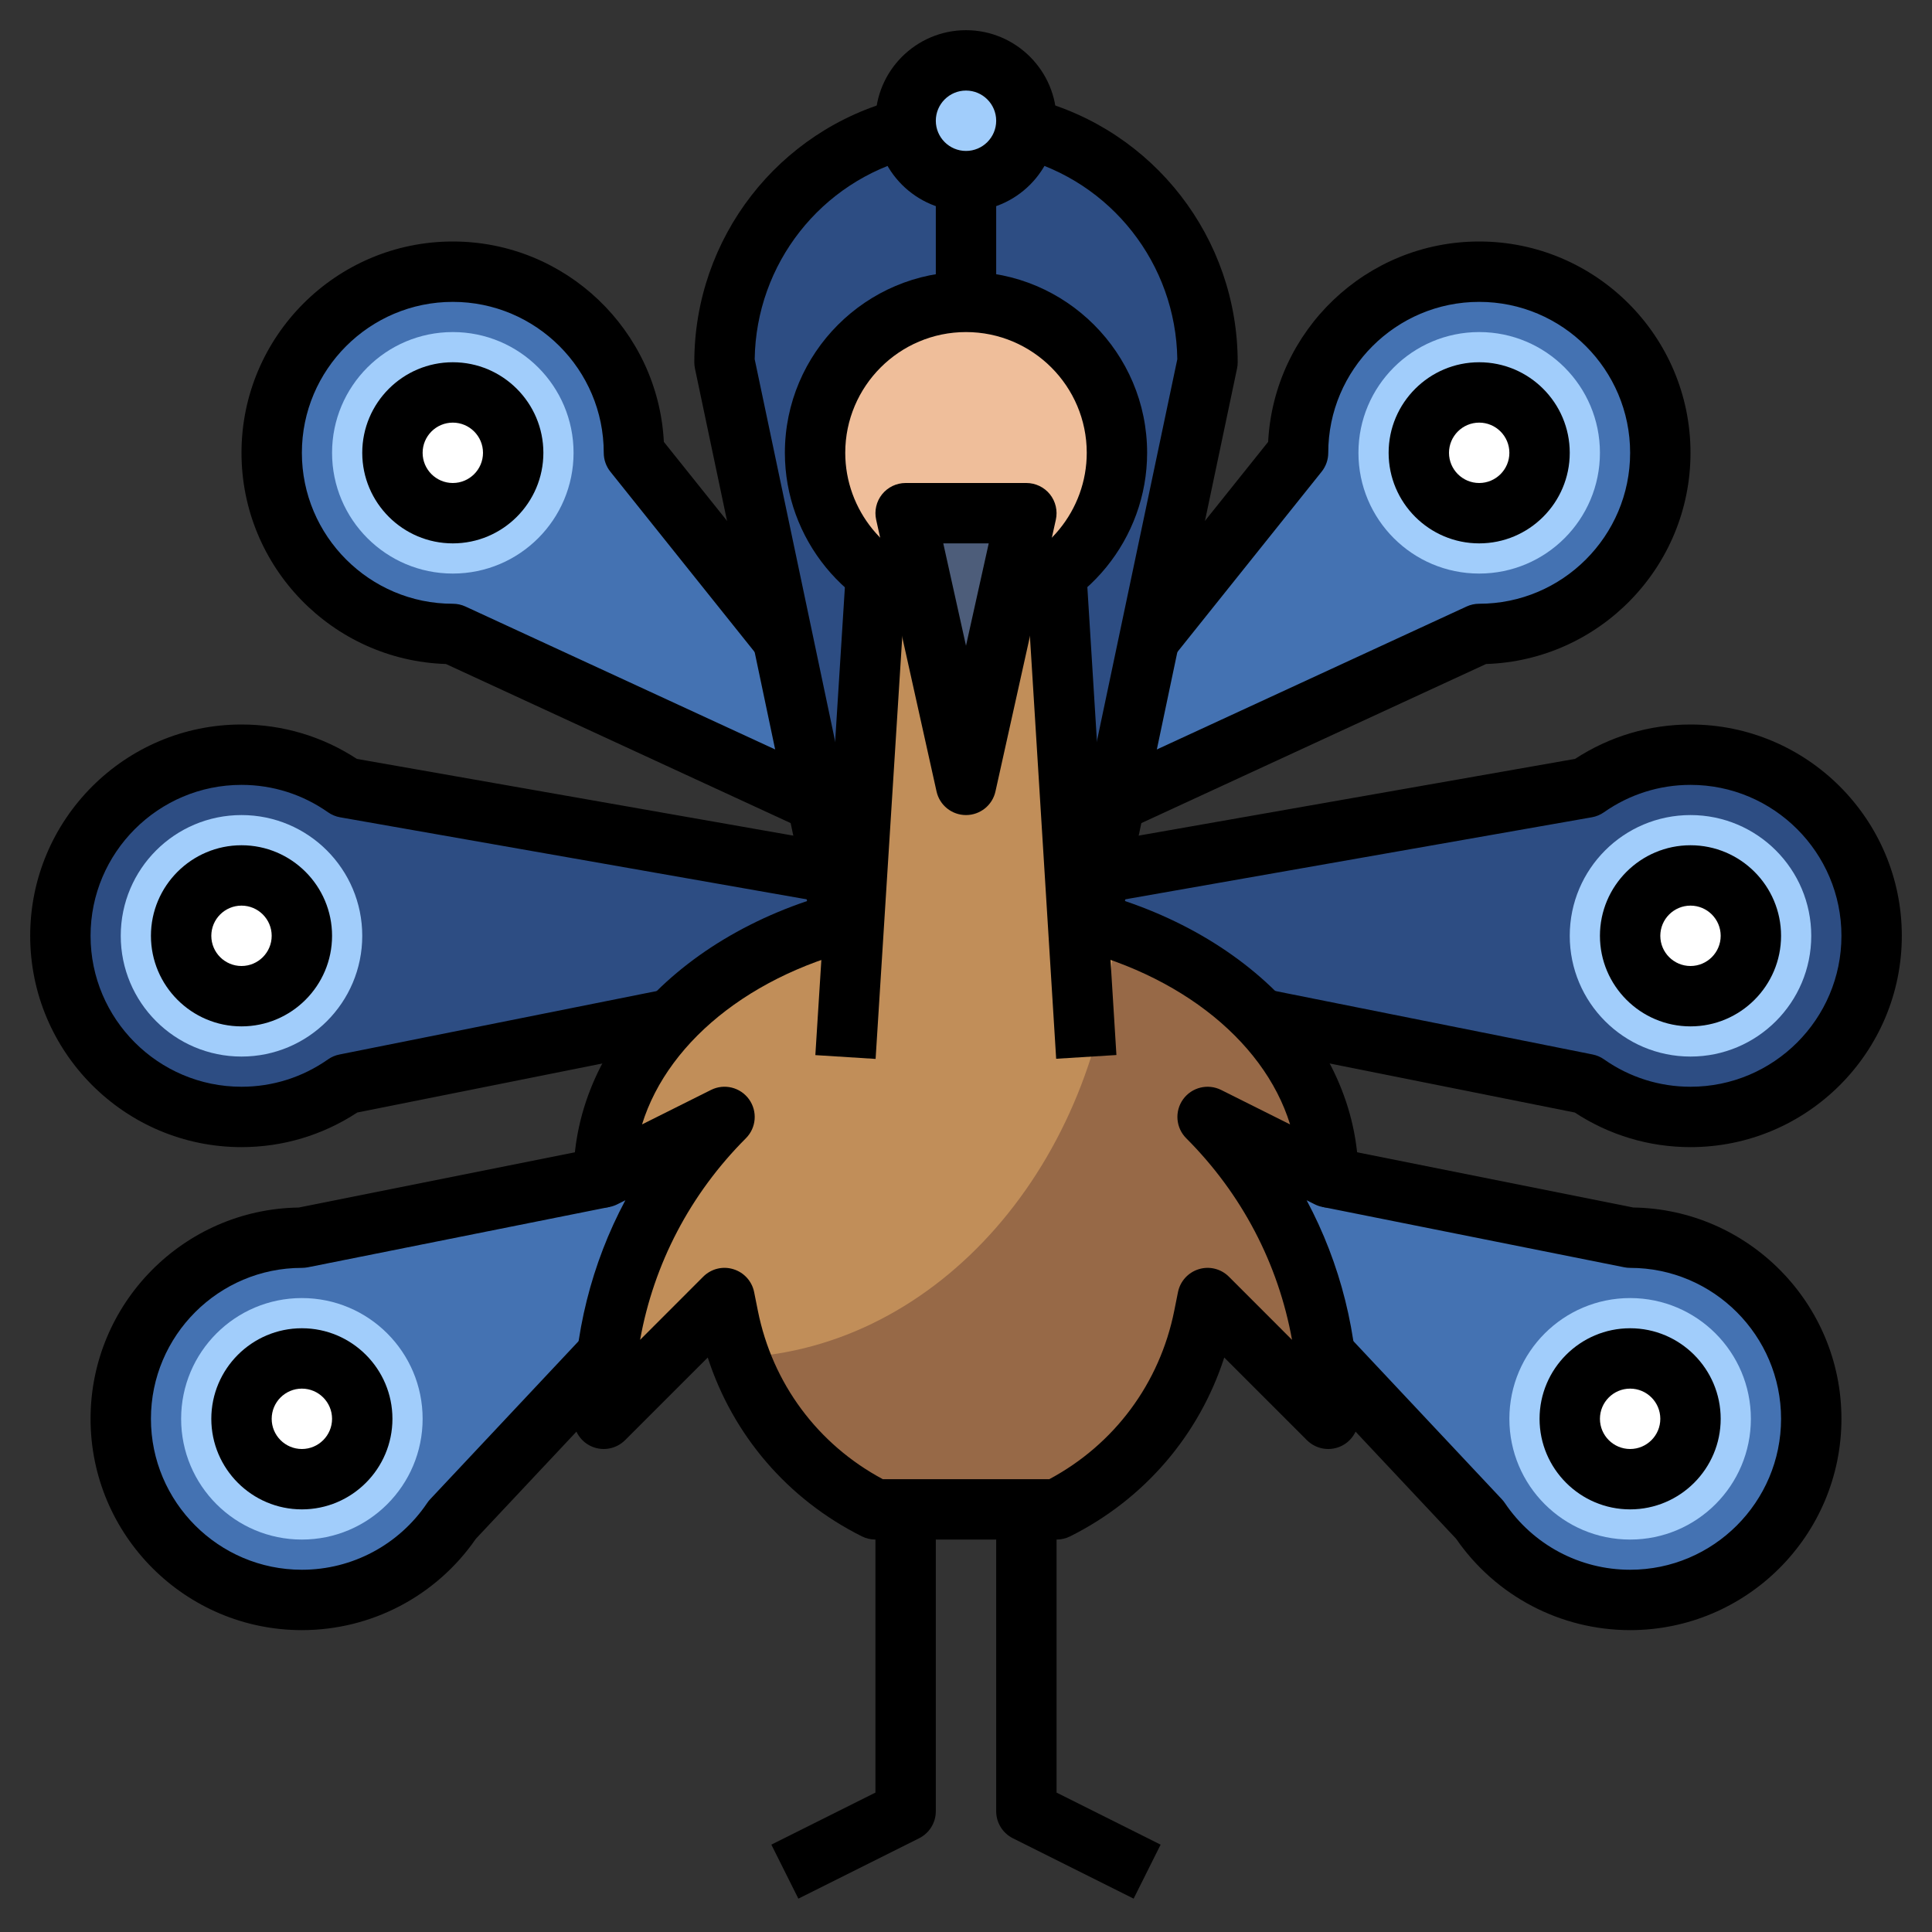 <svg id="Layer_3" enable-background="new 0 0 64 64" height="512" viewBox="0 0 64 64" width="512" xmlns="http://www.w3.org/2000/svg"><rect x="0" y="0" width="64" height="64" fill="#333333" stroke="none"/><g><g><path d="m28 31-4-19c0-4.418 3.582-8 8-8s8 3.582 8 8l-4 19" fill="#2d4d83"/></g><g><path d="m44 39c0-3.997-3.477-7.38-8.285-8.554l-.715-11.446h-6l-.715 11.446c-4.808 1.174-8.285 4.557-8.285 8.554l4-2c-2.561 2.561-4 6.035-4 9.657v.343l4-4 .123.615c.553 2.767 2.353 5.123 4.877 6.385h6c2.524-1.262 4.324-3.618 4.877-6.385l.123-.615 4 4v-.343c0-3.622-1.439-7.096-4-9.657z" fill="#976947"/></g><g><path d="m36.944 30.811c-.4-.136-.807-.262-1.229-.365l-.554-8.863c-.465-.929-1.007-1.793-1.618-2.583h-4.543l-.715 11.446c-4.808 1.174-8.285 4.557-8.285 8.554l4-2c-2.005 2.005-3.309 4.571-3.787 7.327.632.229 1.289.389 1.958.502l1.829-1.829.123.615c.093.466.234.915.395 1.354 6.57-.31 11.882-6.417 12.426-14.158z" fill="#c18e59"/></g><g><circle cx="32" cy="4" fill="#a1cdfb" r="2"/></g><g><circle cx="32" cy="15" fill="#efbe9a" r="5"/></g><g><path d="m10 41 10-2 4-2c-2.135 2.135-3.476 4.908-3.868 7.868l-.132.132-5.02 5.346c-1.077 1.601-2.905 2.654-4.98 2.654-3.314 0-6-2.686-6-6s2.686-6 6-6z" fill="#4472b2"/></g><g><path d="m22.253 33.749-10.814 2.163c-.974.684-2.159 1.088-3.439 1.088-3.314 0-6-2.686-6-6s2.686-6 6-6c1.28 0 2.465.404 3.439 1.088l16.561 2.912" fill="#2d4d83"/></g><g><path d="m26 21.25-5-6.25c0-3.314-2.686-6-6-6s-6 2.686-6 6 2.686 6 6 6l12 5.538" fill="#4472b2"/></g><g><path d="m54 41-10-2-4-2c2.135 2.135 3.476 4.908 3.868 7.868l.132.132 5.02 5.346c1.077 1.601 2.905 2.654 4.98 2.654 3.314 0 6-2.686 6-6s-2.686-6-6-6z" fill="#4472b2"/></g><g><path d="m41.746 33.749 10.815 2.163c.974.684 2.159 1.088 3.439 1.088 3.314 0 6-2.686 6-6s-2.686-6-6-6c-1.28 0-2.465.404-3.439 1.088l-16.561 2.912" fill="#2d4d83"/></g><g><circle cx="56" cy="31" fill="#a1cdfb" r="4"/></g><g><circle cx="54" cy="47" fill="#a1cdfb" r="4"/></g><g><path d="m38 21.25 5-6.25c0-3.314 2.686-6 6-6s6 2.686 6 6-2.686 6-6 6l-12 5.538" fill="#4472b2"/></g><g><circle cx="49" cy="15" fill="#a1cdfb" r="4"/></g><g><circle cx="8" cy="31" fill="#a1cdfb" r="4"/></g><g><circle cx="10" cy="47" fill="#a1cdfb" r="4"/></g><g><circle cx="15" cy="15" fill="#a1cdfb" r="4"/></g><g><path d="m30 17 2 9 2-9z" fill="#4d5d7a"/></g><g><circle cx="10" cy="47" fill="#fff" r="2"/></g><g><circle cx="8" cy="31" fill="#fff" r="2"/></g><g><circle cx="15" cy="15" fill="#fff" r="2"/></g><g><circle cx="54" cy="47" fill="#fff" r="2"/></g><g><circle cx="56" cy="31" fill="#fff" r="2"/></g><g><circle cx="49" cy="15" fill="#fff" r="2"/></g><g><path d="m33.199 20.88-.398-1.959c1.854-.377 3.199-2.026 3.199-3.921 0-2.206-1.794-4-4-4s-4 1.794-4 4c0 1.895 1.345 3.544 3.199 3.921l-.398 1.959c-2.782-.565-4.801-3.038-4.801-5.88 0-3.309 2.691-6 6-6s6 2.691 6 6c0 2.842-2.019 5.315-4.801 5.88z"/></g><g><path d="m32 7c-1.654 0-3-1.346-3-3s1.346-3 3-3 3 1.346 3 3-1.346 3-3 3zm0-4c-.551 0-1 .448-1 1s.449 1 1 1 1-.448 1-1-.449-1-1-1z"/></g><g><path d="m31 6h2v4h-2z"/></g><g><path d="m32 27c-.469 0-.875-.325-.976-.783l-2-9c-.066-.296.006-.605.196-.843.19-.236.477-.374.78-.374h4c.303 0 .59.138.78.374.189.237.262.547.196.843l-2 9c-.101.458-.507.783-.976.783zm-.753-9 .753 3.391.753-3.391z"/></g><g><path d="m35 51h-6c-.155 0-.308-.036-.447-.105-2.459-1.229-4.274-3.352-5.108-5.925l-2.738 2.737c-.287.285-.716.372-1.09.217-.373-.154-.617-.52-.617-.924v-.343c0-2.445.595-4.8 1.716-6.897l-.269.135c-.31.155-.678.139-.973-.044-.294-.183-.474-.504-.474-.851 0-4.596 4.034-8.584 9.811-9.698l.379 1.963c-4.025.777-7.037 3.122-7.922 5.983l2.286-1.143c.439-.219.971-.088 1.258.31s.243.945-.104 1.292c-1.845 1.846-3.051 4.161-3.504 6.677l2.09-2.091c.261-.262.643-.359.997-.25.353.106.619.399.691.761l.123.614c.481 2.407 1.984 4.43 4.14 5.582h5.514c2.155-1.152 3.658-3.175 4.14-5.582l.123-.614c.072-.361.338-.654.691-.761.352-.108.735-.012.997.25l2.09 2.091c-.454-2.516-1.659-4.831-3.504-6.677-.347-.347-.391-.894-.104-1.292.287-.397.818-.528 1.258-.31l2.286 1.143c-.885-2.861-3.897-5.206-7.922-5.983l.379-1.963c5.773 1.114 9.807 5.102 9.807 9.698 0 .347-.18.668-.474.851-.295.183-.663.199-.973.044l-.269-.135c1.121 2.097 1.716 4.452 1.716 6.897v.343c0 .404-.244.77-.617.924-.376.155-.804.068-1.09-.217l-2.738-2.737c-.833 2.573-2.648 4.695-5.108 5.925-.139.069-.292.105-.447.105z"/></g><g><path d="m20.484 26h16.031v2h-16.031z" transform="matrix(.063 -.998 .998 .063 -.229 53.757)"/></g><g><path d="m34.5 18.984h2v16.031h-2z" transform="matrix(.998 -.062 .062 .998 -1.615 2.267)"/></g><g><path d="m26.447 62.895-.895-1.789 3.448-1.724v-9.382h2v10c0 .379-.214.725-.553.895z"/></g><g><path d="m37.553 62.895-4-2c-.339-.17-.553-.516-.553-.895v-10h2v9.382l3.447 1.724z"/></g><g><path d="m36.979 31.206-1.957-.412 3.978-18.895c-.045-3.154-2.19-5.893-5.249-6.679l.498-1.938c3.975 1.024 6.751 4.609 6.751 8.718 0 .069-.007.139-.021.206z"/></g><g><path d="m27.021 31.206-4-19c-.014-.067-.021-.137-.021-.206 0-4.109 2.776-7.694 6.751-8.717l.498 1.938c-3.058.786-5.204 3.524-5.249 6.678l3.978 18.895z"/></g><g><path d="m37.419 27.446-.838-1.816 12-5.538c.131-.061.274-.092.419-.092 2.757 0 5-2.243 5-5s-2.243-5-5-5-5 2.243-5 5c0 .228-.077.447-.219.625l-5 6.25-1.562-1.25 4.79-5.987c.19-3.693 3.253-6.638 6.991-6.638 3.86 0 7 3.141 7 7 0 3.784-3.018 6.876-6.772 6.996z"/></g><g><path d="m26.581 27.446-11.809-5.45c-3.754-.12-6.772-3.212-6.772-6.996 0-3.859 3.14-7 7-7 3.738 0 6.801 2.945 6.991 6.638l4.79 5.987-1.562 1.25-5-6.25c-.142-.178-.219-.397-.219-.625 0-2.757-2.243-5-5-5s-5 2.243-5 5 2.243 5 5 5c.145 0 .288.031.419.092l12 5.538z"/></g><g><path d="m56 38c-1.37 0-2.69-.396-3.833-1.146l-10.617-2.125.393-1.961 10.815 2.163c.136.027.265.082.378.162.844.594 1.835.907 2.864.907 2.757 0 5-2.243 5-5s-2.243-5-5-5c-1.029 0-2.02.313-2.865.906-.12.084-.257.142-.401.167l-16.561 2.912-.347-1.971 16.351-2.875c1.141-.745 2.457-1.139 3.823-1.139 3.86 0 7 3.141 7 7s-3.14 7-7 7z"/></g><g><path d="m54 54c-2.305 0-4.453-1.129-5.763-3.025l-4.966-5.29 1.458-1.369 5.02 5.347c.037.039.07.081.101.126.932 1.384 2.483 2.211 4.15 2.211 2.757 0 5-2.243 5-5s-2.243-5-5-5c-.066 0-.131-.007-.196-.02l-10-2 .393-1.961 9.906 1.981c3.812.056 6.897 3.175 6.897 7 0 3.859-3.14 7-7 7z"/></g><g><path d="m8 38c-3.86 0-7-3.141-7-7s3.14-7 7-7c1.366 0 2.682.394 3.823 1.14l16.351 2.875-.347 1.971-16.561-2.912c-.144-.025-.281-.083-.401-.167-.845-.594-1.836-.907-2.865-.907-2.757 0-5 2.243-5 5s2.243 5 5 5c1.029 0 2.02-.313 2.865-.906.113-.08.242-.135.378-.162l10.814-2.163.393 1.961-10.616 2.124c-1.144.75-2.464 1.146-3.834 1.146z"/></g><g><path d="m10 54c-3.86 0-7-3.141-7-7 0-3.825 3.085-6.944 6.897-6.999l9.906-1.981.393 1.961-10 2c-.065.012-.13.019-.196.019-2.757 0-5 2.243-5 5s2.243 5 5 5c1.667 0 3.218-.827 4.151-2.212.03-.045.063-.087.101-.126l5.02-5.347 1.458 1.369-4.966 5.29c-1.311 1.897-3.459 3.026-5.764 3.026z"/></g><g><path d="m10 50c-1.654 0-3-1.346-3-3s1.346-3 3-3 3 1.346 3 3-1.346 3-3 3zm0-4c-.551 0-1 .448-1 1s.449 1 1 1 1-.448 1-1-.449-1-1-1z"/></g><g><path d="m8 34c-1.654 0-3-1.346-3-3s1.346-3 3-3 3 1.346 3 3-1.346 3-3 3zm0-4c-.551 0-1 .448-1 1s.449 1 1 1 1-.448 1-1-.449-1-1-1z"/></g><g><path d="m15 18c-1.654 0-3-1.346-3-3s1.346-3 3-3 3 1.346 3 3-1.346 3-3 3zm0-4c-.551 0-1 .448-1 1s.449 1 1 1 1-.448 1-1-.449-1-1-1z"/></g><g><path d="m54 50c-1.654 0-3-1.346-3-3s1.346-3 3-3 3 1.346 3 3-1.346 3-3 3zm0-4c-.551 0-1 .448-1 1s.449 1 1 1 1-.448 1-1-.449-1-1-1z"/></g><g><path d="m56 34c-1.654 0-3-1.346-3-3s1.346-3 3-3 3 1.346 3 3-1.346 3-3 3zm0-4c-.551 0-1 .448-1 1s.449 1 1 1 1-.448 1-1-.449-1-1-1z"/></g><g><path d="m49 18c-1.654 0-3-1.346-3-3s1.346-3 3-3 3 1.346 3 3-1.346 3-3 3zm0-4c-.551 0-1 .448-1 1s.449 1 1 1 1-.448 1-1-.449-1-1-1z"/></g></g></svg>
